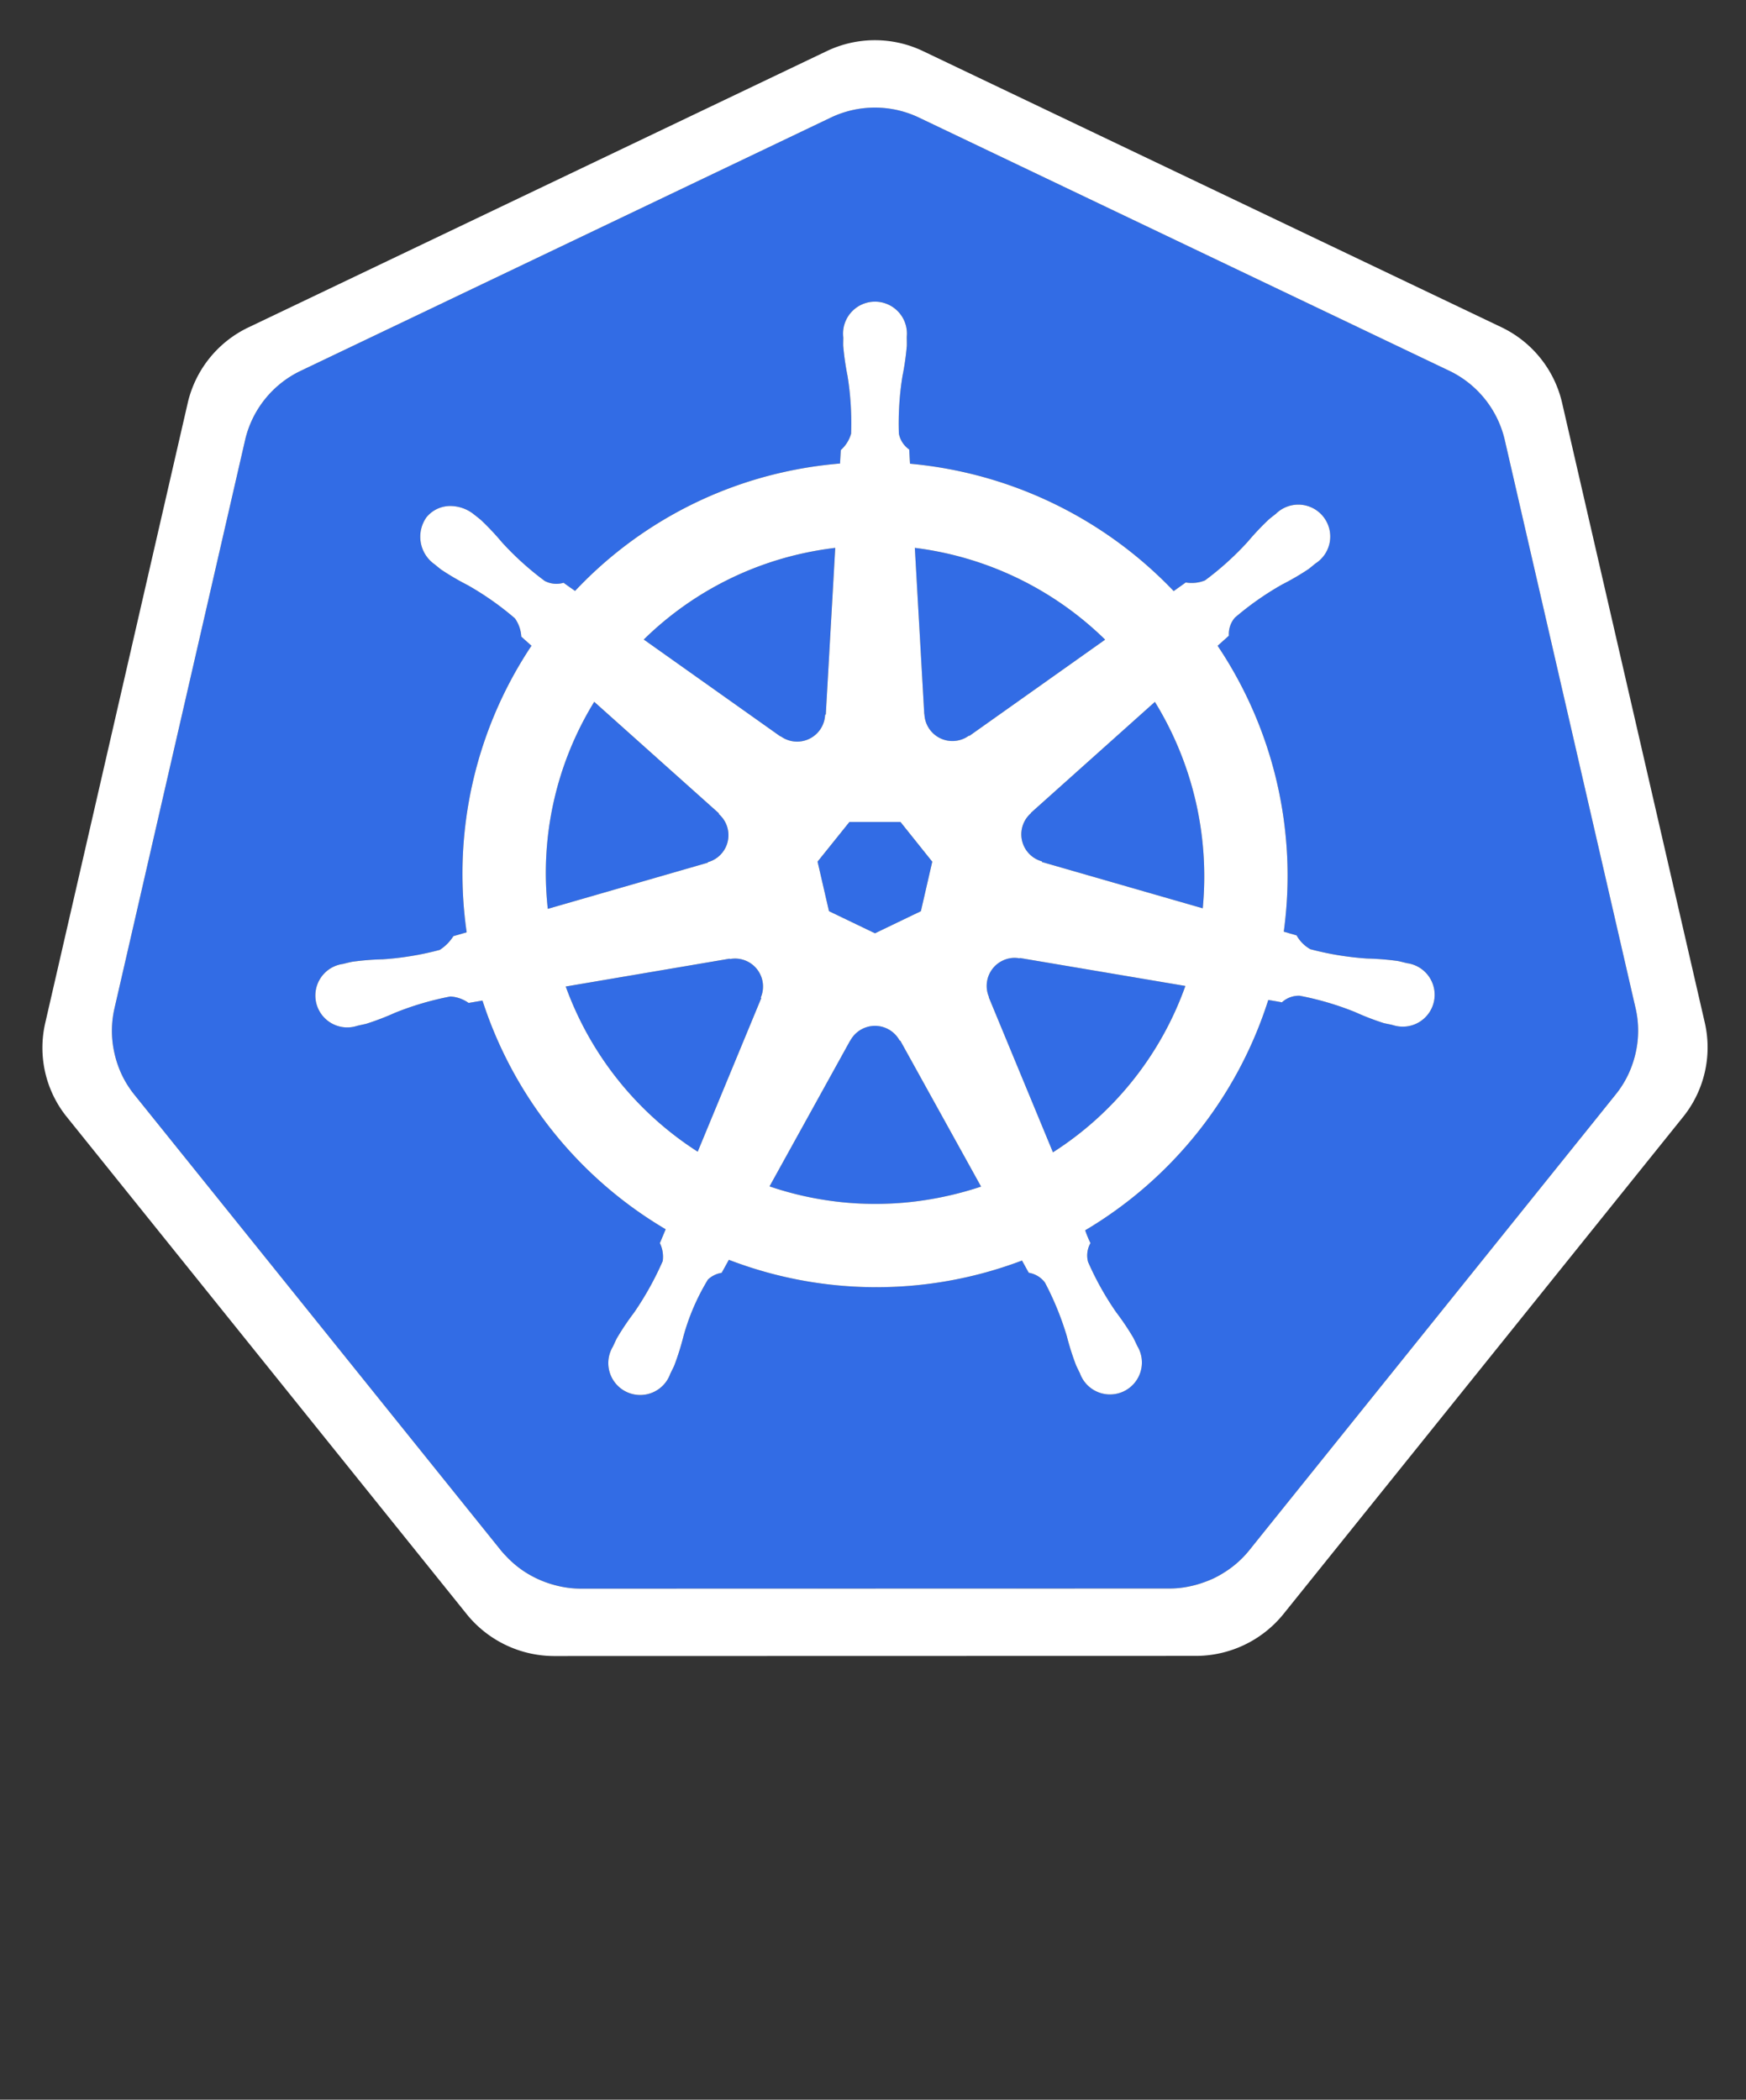 <svg xmlns="http://www.w3.org/2000/svg" role="img" viewBox="-1.12 -0.87 231.98 278.98"><rect x="-1.12" y="-0.87" width="231.98" height="278.98" fill="#333333" stroke="none"/><defs><style>.cls-1{fill:#fff}.cls-2{fill:#326ce5}</style></defs><path d="M134.358 126.466a3.59 3.59 0 00-.855-.065 3.685 3.685 0 00-1.425.37 3.725 3.725 0 00-1.803 4.825l-.026.037 8.528 20.603a43.53 43.53 0 0017.595-22.102l-21.976-3.714zm-34.194 2.92a3.72 3.72 0 00-3.568-2.894 3.656 3.656 0 00-.733.065l-.037-.045-21.785 3.698a43.695 43.695 0 0017.54 21.946l8.442-20.4-.066-.08a3.683 3.683 0 00.207-2.29zm18.245 8a3.718 3.718 0 00-6.557.008h-.018l-10.713 19.372a43.637 43.637 0 0023.815 1.225q2.197-.5 4.292-1.2l-10.738-19.406zm33.914-45l-16.483 14.753.009.047a3.725 3.725 0 001.46 6.395l.02.089 21.35 6.15a44.278 44.278 0 00-6.356-27.432zM121.7 94.039a3.725 3.725 0 005.913 2.84l.065.027 18.036-12.788a43.85 43.85 0 00-25.287-12.19l1.253 22.105zm-19.1 2.921a3.72 3.72 0 005.904-2.85l.092-.043 1.253-22.14a44.682 44.682 0 00-4.501.776 43.467 43.467 0 00-20.937 11.409l18.154 12.869zm-9.678 16.729a3.72 3.72 0 001.462-6.396l.018-.088-16.574-14.824a43.454 43.454 0 00-6.168 27.51l21.245-6.13zm16.098 6.512l6.114 2.94 6.096-2.934 1.514-6.581-4.219-5.276h-6.79l-4.231 5.268z" class="cls-2"/><path d="M216.208 133.167l-17.422-75.675a13.602 13.602 0 00-7.293-9.073l-70.521-33.67a13.589 13.589 0 00-11.705 0L38.76 48.437a13.598 13.598 0 00-7.295 9.072l-17.394 75.673a13.315 13.315 0 00-.004 5.81 13.506 13.506 0 00.491 1.718 13.1 13.1 0 001.343 2.726c.239.365.491.72.765 1.064l48.804 60.678c.213.264.448.505.681.75a13.423 13.423 0 002.574 2.133 13.924 13.924 0 003.857 1.677 13.298 13.298 0 003.43.473h.759l77.504-.018a12.993 12.993 0 001.41-.083 13.47 13.47 0 001.989-.378 13.872 13.872 0 001.381-.442c.353-.135.705-.27 1.045-.433a13.941 13.941 0 001.479-.822 13.303 13.303 0 003.237-2.865l1.488-1.85 47.299-58.84a13.185 13.185 0 002.108-3.785 13.67 13.67 0 00.5-1.724 13.282 13.282 0 00-.004-5.81zm-73.147 29.432a14.516 14.516 0 00.703 1.703 3.314 3.314 0 00-.327 2.49 39.372 39.372 0 003.742 6.7 35.06 35.06 0 012.263 3.364c.17.315.392.803.553 1.136a4.24 4.24 0 11-7.63 3.607c-.161-.33-.385-.77-.522-1.082a35.275 35.275 0 01-1.225-3.868 39.305 39.305 0 00-2.896-7.097 3.335 3.335 0 00-2.154-1.307c-.135-.233-.635-1.15-.903-1.623a54.617 54.617 0 01-38.948-.1l-.955 1.73a3.429 3.429 0 00-1.819.887 29.517 29.517 0 00-3.268 7.582 34.9 34.9 0 01-1.218 3.868c-.135.31-.361.744-.522 1.073v.009l-.007.008a4.238 4.238 0 11-7.619-3.616c.159-.335.372-.82.54-1.135a35.177 35.177 0 012.262-3.373 41.228 41.228 0 003.82-6.866 4.188 4.188 0 00-.376-2.387l.768-1.84a54.922 54.922 0 01-24.338-30.387l-1.839.313a4.68 4.68 0 00-2.428-.855 39.524 39.524 0 00-7.356 2.165 35.589 35.589 0 01-3.787 1.45c-.305.084-.745.168-1.093.244-.028.01-.052.022-.08.029a.605.605 0 01-.065.006 4.236 4.236 0 11-1.874-8.224l.061-.015.037-.01c.353-.083.805-.2 1.127-.262a35.27 35.27 0 014.05-.326 39.388 39.388 0 007.564-1.242 5.835 5.835 0 001.814-1.83l1.767-.516a54.613 54.613 0 018.613-38.073l-1.353-1.206a4.688 4.688 0 00-.848-2.436 39.366 39.366 0 00-6.277-4.41 35.25 35.25 0 01-3.499-2.046c-.256-.191-.596-.478-.874-.704l-.063-.044a4.473 4.473 0 01-1.038-6.222 4.066 4.066 0 013.363-1.488 5.03 5.03 0 012.942 1.11c.287.225.68.526.935.745a35.253 35.253 0 012.78 2.95 39.383 39.383 0 005.69 5.142 3.333 3.333 0 002.507.243q.754.55 1.522 1.082A54.289 54.289 0 01102.86 61.89a55.052 55.052 0 017.63-1.173l.1-1.784a4.6 4.6 0 001.37-2.184 39.476 39.476 0 00-.47-7.654 35.466 35.466 0 01-.576-4.014c-.011-.307.006-.731.01-1.081 0-.04-.01-.08-.01-.118a4.242 4.242 0 118.441-.004c0 .37.022.86.009 1.2a35.109 35.109 0 01-.579 4.013 39.533 39.533 0 00-.478 7.656 3.344 3.344 0 001.379 2.11c.015.305.065 1.323.102 1.884a55.309 55.309 0 0135.032 16.927l1.606-1.147a4.69 4.69 0 002.56-.278 39.532 39.532 0 005.69-5.148 35.004 35.004 0 012.787-2.95c.259-.222.65-.52.936-.746a4.242 4.242 0 115.258 6.598c-.283.229-.657.548-.929.75a35.095 35.095 0 01-3.507 2.046 39.495 39.495 0 00-6.277 4.41 3.337 3.337 0 00-.792 2.39c-.235.216-1.06.947-1.497 1.343a54.837 54.837 0 018.792 37.983l1.704.496a4.745 4.745 0 001.82 1.83 39.464 39.464 0 007.568 1.246 35.64 35.64 0 014.046.324c.355.065.868.207 1.23.29a4.236 4.236 0 11-1.878 8.223l-.061-.008c-.028-.007-.054-.022-.083-.03-.348-.075-.785-.151-1.09-.231a35.14 35.14 0 01-3.785-1.462 39.477 39.477 0 00-7.363-2.165 3.337 3.337 0 00-2.362.877q-.9-.171-1.804-.316a54.92 54.92 0 01-24.328 30.605z" class="cls-2"/><path d="M225.407 135.107L206.4 52.547a14.838 14.838 0 00-7.958-9.9l-76.935-36.73a14.825 14.825 0 00-12.771 0L31.808 42.669a14.838 14.838 0 00-7.961 9.895L4.873 135.129a14.668 14.668 0 001.995 11.185c.261.4.538.788.838 1.162l53.246 66.205a14.98 14.98 0 0011.499 5.487l85.387-.02a14.986 14.986 0 0011.5-5.48l53.227-66.211a14.72 14.72 0 002.842-12.347zm-9.197 3.866a13.677 13.677 0 01-.498 1.723 13.184 13.184 0 01-2.11 3.786l-47.299 58.838-1.486 1.852a13.305 13.305 0 01-3.24 2.865 13.945 13.945 0 01-1.474.822q-.513.237-1.045.43a13.873 13.873 0 01-1.383.445 13.473 13.473 0 01-1.989.379 12.988 12.988 0 01-1.41.082l-77.504.018h-.76a13.298 13.298 0 01-3.429-.472 13.925 13.925 0 01-3.855-1.679 13.424 13.424 0 01-2.576-2.132c-.233-.246-.468-.487-.68-.75l-48.805-60.679q-.408-.514-.765-1.066a13.102 13.102 0 01-1.343-2.726 13.505 13.505 0 01-.491-1.719 13.315 13.315 0 01.004-5.809l17.394-75.675a13.598 13.598 0 017.295-9.07l70.508-33.685a13.589 13.589 0 0111.705 0l70.519 33.67a13.602 13.602 0 017.293 9.073l17.422 75.674a13.282 13.282 0 01.002 5.807z" class="cls-1"/><path d="M185.814 127.106c-.36-.083-.874-.225-1.227-.29a35.642 35.642 0 00-4.046-.326 39.464 39.464 0 01-7.57-1.242 4.745 4.745 0 01-1.82-1.832l-1.704-.496a54.837 54.837 0 00-8.79-37.983c.436-.396 1.262-1.127 1.495-1.342a3.338 3.338 0 01.792-2.39 39.495 39.495 0 016.277-4.41 35.095 35.095 0 003.507-2.046c.272-.202.644-.522.929-.75a4.242 4.242 0 10-5.256-6.6c-.288.227-.68.525-.936.747a35.004 35.004 0 00-2.789 2.95 39.533 39.533 0 01-5.69 5.148 4.69 4.69 0 01-2.56.278l-1.606 1.147a55.309 55.309 0 00-35.032-16.927c-.039-.561-.087-1.577-.102-1.884a3.344 3.344 0 01-1.377-2.11 39.533 39.533 0 01.478-7.656 35.112 35.112 0 00.575-4.012c.013-.34-.007-.834-.007-1.201a4.242 4.242 0 10-8.441.004c0 .04.009.078.01.118-.004.35-.021.774-.01 1.08a35.476 35.476 0 00.576 4.015 39.475 39.475 0 01.47 7.654 4.601 4.601 0 01-1.37 2.182l-.1 1.786a55.052 55.052 0 00-7.63 1.173 54.289 54.289 0 00-27.574 15.754q-.77-.531-1.526-1.082a3.333 3.333 0 01-2.506-.243 39.383 39.383 0 01-5.69-5.141 35.255 35.255 0 00-2.777-2.95c-.257-.22-.65-.52-.938-.75a5.03 5.03 0 00-2.942-1.11 4.066 4.066 0 00-3.363 1.49 4.473 4.473 0 001.038 6.222l.065.046c.276.226.616.515.872.702a35.256 35.256 0 003.499 2.048 39.367 39.367 0 016.276 4.412 4.69 4.69 0 01.849 2.434l1.351 1.208a54.613 54.613 0 00-8.611 38.073l-1.767.514a5.835 5.835 0 01-1.814 1.827 39.39 39.39 0 01-7.565 1.247 35.266 35.266 0 00-4.049.326c-.324.06-.774.174-1.127.262l-.037.008-.06.018a4.236 4.236 0 101.875 8.224l.063-.01c.028-.006.052-.02.08-.025.348-.08.786-.163 1.092-.246a35.59 35.59 0 003.786-1.451 39.527 39.527 0 017.358-2.165 4.68 4.68 0 012.426.857l1.84-.315a54.922 54.922 0 0024.34 30.387l-.769 1.84a4.188 4.188 0 01.377 2.387 41.228 41.228 0 01-3.82 6.864 35.183 35.183 0 00-2.263 3.372c-.168.318-.381.805-.542 1.138a4.238 4.238 0 107.621 3.616l.007-.008v-.01c.16-.33.387-.763.522-1.072a34.903 34.903 0 001.218-3.868 29.517 29.517 0 013.268-7.582 3.43 3.43 0 011.819-.888l.957-1.73a54.617 54.617 0 0038.946.099c.268.478.768 1.392.9 1.623a3.335 3.335 0 012.155 1.31 39.306 39.306 0 012.898 7.096 35.275 35.275 0 001.225 3.868c.137.312.36.75.522 1.082a4.24 4.24 0 107.63-3.607c-.161-.333-.383-.82-.55-1.136a35.06 35.06 0 00-2.263-3.364 39.372 39.372 0 01-3.742-6.7 3.314 3.314 0 01.324-2.49 14.519 14.519 0 01-.703-1.703 54.92 54.92 0 0024.328-30.605c.546.087 1.497.253 1.806.316a3.337 3.337 0 012.36-.877 39.476 39.476 0 017.36 2.165 35.135 35.135 0 003.788 1.462c.305.08.74.156 1.09.233.029.008.055.02.083.028l.06.009a4.236 4.236 0 101.878-8.224zm-40.1-42.987l-18.037 12.787-.063-.03a3.723 3.723 0 01-5.913-2.838l-.02-.01-1.253-22.103a43.85 43.85 0 0125.285 12.194zm-33.978 24.228h6.788l4.22 5.276-1.513 6.58-6.096 2.934-6.114-2.94-1.516-6.583zm-6.386-35.648a44.672 44.672 0 014.503-.774l-1.255 22.137-.092.044a3.72 3.72 0 01-5.904 2.852l-.035.02-18.154-12.872a43.467 43.467 0 0120.937-11.407zm-27.52 19.68l16.574 14.824-.018.09a3.72 3.72 0 01-1.462 6.395l-.017.072-21.245 6.13a43.454 43.454 0 016.168-27.51zm22.191 39.38l-8.441 20.397a43.696 43.696 0 01-17.536-21.948l21.783-3.7.037.049a3.655 3.655 0 01.73-.065 3.72 3.72 0 013.364 5.185zm24.916 26.23a43.637 43.637 0 01-23.815-1.223l10.713-19.372h.018a3.725 3.725 0 016.557-.006h.08l10.74 19.404q-2.091.698-4.293 1.199zm13.841-5.751l-8.528-20.605.026-.037a3.725 3.725 0 011.803-4.823 3.685 3.685 0 011.425-.37 3.59 3.59 0 01.855.063l.037-.046 21.977 3.714a43.53 43.53 0 01-17.595 22.105zm19.903-32.42l-21.352-6.15-.02-.09a3.725 3.725 0 01-1.46-6.395l-.008-.043 16.482-14.751a44.279 44.279 0 016.357 27.43z" class="cls-1"/></svg>
